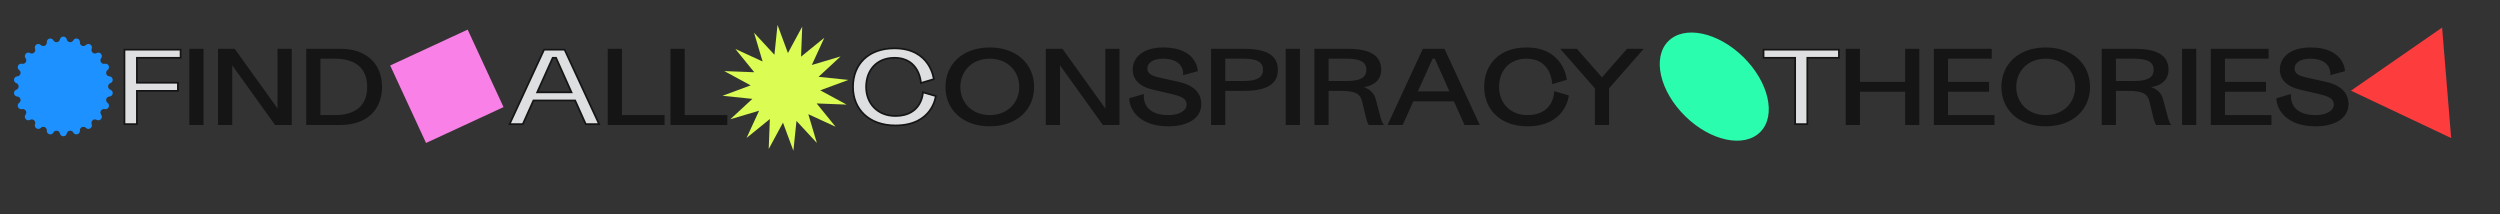 <svg width="5741" height="492" viewBox="0 0 5741 492" fill="none" xmlns="http://www.w3.org/2000/svg">
<rect x="0" y="0" width="5741" height="492" fill="#333333" stroke="none"/>
<path d="M285.8 285H314.4V208.66H408.56V189.96H314.4V132.76H414.72V114.06H285.8V285ZM1345.13 285H1375.71L1296.51 114.06H1249.43L1170.23 285H1200.59L1225.01 230.66H1320.71L1345.13 285ZM1269.23 132.76H1276.93L1312.35 211.96H1233.59L1269.23 132.76ZM2144.28 181.82C2144.28 181.82 2137.24 110.98 2054.08 110.98C1993.36 110.98 1958.82 148.16 1958.82 199.64C1958.82 250.9 1995.56 288.08 2056.28 288.08C2142.08 288.08 2148.9 220.54 2148.9 220.54L2119.42 211.96C2119.42 211.96 2118.1 266.3 2056.28 266.3C2014.92 266.3 1988.96 237.26 1988.96 199.64C1988.96 161.8 2012.72 132.76 2054.08 132.76C2112.6 132.76 2114.8 190.62 2114.8 190.62L2144.28 181.82ZM4049.78 132.76H4122.38V285H4150.32V132.76H4222.92V114.06H4049.78V132.76Z" fill="#DDDFE0"/>
<path d="M436.784 114.06V285H465.384V114.06H436.784ZM667.909 114.06H639.309V255.3L537.889 114.06H502.689V285H531.289V143.76L632.709 285H667.909V114.06ZM782.235 114.06H705.235V285H782.235C839.435 285 875.295 252.44 875.295 199.64C875.295 146.62 839.435 114.06 782.235 114.06ZM733.835 132.76H769.035C817.435 132.76 845.155 155.64 845.155 199.64C845.155 243.64 817.435 266.3 769.035 266.3H733.835V132.76ZM1397.63 285H1524.13V266.3H1426.23V114.06H1397.63V285ZM1541.74 285H1668.24V266.3H1570.34V114.06H1541.74V285ZM2372.73 199.64C2372.73 148.16 2333.57 110.98 2272.85 110.98C2212.13 110.98 2173.19 148.16 2173.19 199.64C2173.19 250.9 2212.13 288.08 2272.85 288.08C2333.57 288.08 2372.73 250.9 2372.73 199.64ZM2342.59 199.64C2342.59 237.26 2314.43 266.3 2272.85 266.3C2231.49 266.3 2203.33 237.26 2203.33 199.64C2203.33 161.8 2231.49 132.76 2272.85 132.76C2314.43 132.76 2342.59 161.8 2342.59 199.64ZM2568.82 114.06H2540.22V255.3L2438.8 114.06H2403.6V285H2432.2V143.76L2533.62 285H2568.82V114.06ZM2662.91 180.28C2643.99 176.1 2632.77 170.38 2632.77 157.4C2632.77 142.88 2647.51 132.76 2670.61 132.76C2722.09 132.76 2719.01 169.94 2719.01 169.94L2748.49 162.02C2748.49 162.02 2746.73 110.98 2671.93 110.98C2623.97 110.98 2603.07 134.3 2603.07 160.04C2603.07 180.5 2617.37 196.78 2646.63 203.6L2688.21 213.28C2713.29 219.22 2726.93 224.06 2726.93 240.56C2726.93 254.64 2710.43 266.3 2682.71 266.3C2619.35 266.3 2624.63 218.56 2624.63 218.56L2595.15 227.14C2596.25 250.24 2616.71 288.08 2683.37 288.08C2724.73 288.08 2756.63 271.36 2756.63 239.24C2756.63 217.02 2743.65 198.32 2706.47 189.96L2662.91 180.28ZM2783.13 114.06V285H2811.73V206.68H2855.73C2908.53 206.68 2932.51 191.72 2932.51 160.26C2932.51 128.8 2908.53 114.06 2855.73 114.06H2783.13ZM2811.73 187.98V132.76H2855.73C2882.13 132.76 2902.37 138.26 2902.37 160.26C2902.37 182.26 2882.13 187.98 2855.73 187.98H2811.73ZM2954.52 114.06V285H2983.12V114.06H2954.52ZM3020.43 114.06V285H3049.03V206.68H3077.63C3113.93 206.68 3125.37 213.72 3129.99 233.08C3139.23 272.02 3141.21 280.6 3144.51 285H3174.21C3170.91 280.6 3168.93 273.12 3157.27 228.24C3152.21 208.44 3134.17 200.96 3118.11 198.98C3147.81 198.98 3169.81 186.44 3169.81 160.26C3169.81 128.8 3145.83 114.06 3093.03 114.06H3020.43ZM3049.03 187.98V132.76H3093.03C3119.43 132.76 3139.67 138.26 3139.67 160.26C3139.67 182.26 3119.43 187.98 3093.03 187.98H3049.03ZM3364.43 285H3395.01L3315.81 114.06H3268.73L3189.53 285H3219.89L3244.31 230.66H3340.01L3364.43 285ZM3288.53 132.76H3296.22L3331.65 211.96H3252.89L3288.53 132.76ZM3595.78 181.82C3595.78 181.82 3588.74 110.98 3505.58 110.98C3444.86 110.98 3410.32 148.16 3410.32 199.64C3410.32 250.9 3447.06 288.08 3507.78 288.08C3593.58 288.08 3600.4 220.54 3600.4 220.54L3570.92 211.96C3570.92 211.96 3569.6 266.3 3507.78 266.3C3466.42 266.3 3440.46 237.26 3440.46 199.64C3440.46 161.8 3464.22 132.76 3505.58 132.76C3564.1 132.76 3566.3 190.62 3566.3 190.62L3595.78 181.82ZM3664.48 202.06V285H3693.08V202.06L3770.3 114.06H3737.3L3678.78 180.72L3620.26 114.06H3587.26L3664.48 202.06ZM4376.94 285H4405.54V114.06H4376.94V189.96H4269.14V114.06H4240.54V285H4269.14V208.66H4376.94V285ZM4442.87 285H4578.17V266.3H4471.47V208.66H4565.63V189.96H4471.47V132.76H4571.79V114.06H4442.87V285ZM4797.54 199.64C4797.54 148.16 4758.38 110.98 4697.66 110.98C4636.94 110.98 4598 148.16 4598 199.64C4598 250.9 4636.94 288.08 4697.66 288.08C4758.38 288.08 4797.54 250.9 4797.54 199.64ZM4767.4 199.64C4767.4 237.26 4739.24 266.3 4697.66 266.3C4656.3 266.3 4628.14 237.26 4628.14 199.64C4628.14 161.8 4656.3 132.76 4697.66 132.76C4739.24 132.76 4767.4 161.8 4767.4 199.64ZM4828.41 114.06V285H4857.01V206.68H4885.61C4921.91 206.68 4933.35 213.72 4937.97 233.08C4947.21 272.02 4949.19 280.6 4952.49 285H4982.19C4978.89 280.6 4976.91 273.12 4965.25 228.24C4960.19 208.44 4942.15 200.96 4926.09 198.98C4955.79 198.98 4977.79 186.44 4977.79 160.26C4977.79 128.8 4953.81 114.06 4901.01 114.06H4828.41ZM4857.01 187.98V132.76H4901.01C4927.41 132.76 4947.65 138.26 4947.65 160.26C4947.65 182.26 4927.41 187.98 4901.01 187.98H4857.01ZM5012.91 114.06V285H5041.51V114.06H5012.91ZM5078.82 285H5214.12V266.3H5107.42V208.66H5201.58V189.96H5107.42V132.76H5207.74V114.06H5078.82V285ZM5297.3 180.28C5278.38 176.1 5267.16 170.38 5267.16 157.4C5267.16 142.88 5281.9 132.76 5305 132.76C5356.48 132.76 5353.4 169.94 5353.4 169.94L5382.88 162.02C5382.88 162.02 5381.12 110.98 5306.32 110.98C5258.36 110.98 5237.46 134.3 5237.46 160.04C5237.46 180.5 5251.76 196.78 5281.02 203.6L5322.6 213.28C5347.68 219.22 5361.32 224.06 5361.32 240.56C5361.32 254.64 5344.82 266.3 5317.1 266.3C5253.74 266.3 5259.02 218.56 5259.02 218.56L5229.54 227.14C5230.64 250.24 5251.1 288.08 5317.76 288.08C5359.12 288.08 5391.02 271.36 5391.02 239.24C5391.02 217.02 5378.04 198.32 5340.86 189.96L5297.3 180.28Z" fill="#151515"/>
<path d="M285.8 285H283.8V287H285.8V285ZM314.4 285V287H316.4V285H314.4ZM314.4 208.66V206.66H312.4V208.66H314.4ZM408.56 208.66V210.66H410.56V208.66H408.56ZM408.56 189.96H410.56V187.96H408.56V189.96ZM314.4 189.96H312.4V191.96H314.4V189.96ZM314.4 132.76V130.76H312.4V132.76H314.4ZM414.72 132.76V134.76H416.72V132.76H414.72ZM414.72 114.06H416.72V112.06H414.72V114.06ZM285.8 114.06V112.06H283.8V114.06H285.8ZM285.8 287H314.4V283H285.8V287ZM316.4 285V208.66H312.4V285H316.4ZM314.4 210.66H408.56V206.66H314.4V210.66ZM410.56 208.66V189.96H406.56V208.66H410.56ZM408.56 187.96H314.4V191.96H408.56V187.96ZM316.4 189.96V132.76H312.4V189.96H316.4ZM314.4 134.76H414.72V130.76H314.4V134.76ZM416.72 132.76V114.06H412.72V132.76H416.72ZM414.72 112.06H285.8V116.06H414.72V112.06ZM283.8 114.06V285H287.8V114.06H283.8ZM436.784 114.06V112.06H434.784V114.06H436.784ZM436.784 285H434.784V287H436.784V285ZM465.384 285V287H467.384V285H465.384ZM465.384 114.06H467.384V112.06H465.384V114.06ZM434.784 114.06V285H438.784V114.06H434.784ZM436.784 287H465.384V283H436.784V287ZM467.384 285V114.06H463.384V285H467.384ZM465.384 112.06H436.784V116.06H465.384V112.06ZM667.909 114.06H669.909V112.06H667.909V114.06ZM639.309 114.06V112.06H637.309V114.06H639.309ZM639.309 255.3L637.685 256.467L641.309 261.514V255.3H639.309ZM537.889 114.06L539.514 112.893L538.915 112.06H537.889V114.06ZM502.689 114.06V112.06H500.689V114.06H502.689ZM502.689 285H500.689V287H502.689V285ZM531.289 285V287H533.289V285H531.289ZM531.289 143.76L532.914 142.593L529.289 137.546V143.76H531.289ZM632.709 285L631.085 286.167L631.683 287H632.709V285ZM667.909 285V287H669.909V285H667.909ZM667.909 112.06H639.309V116.06H667.909V112.06ZM637.309 114.06V255.3H641.309V114.06H637.309ZM640.934 254.133L539.514 112.893L536.265 115.227L637.685 256.467L640.934 254.133ZM537.889 112.06H502.689V116.06H537.889V112.06ZM500.689 114.06V285H504.689V114.06H500.689ZM502.689 287H531.289V283H502.689V287ZM533.289 285V143.76H529.289V285H533.289ZM529.665 144.927L631.085 286.167L634.334 283.833L532.914 142.593L529.665 144.927ZM632.709 287H667.909V283H632.709V287ZM669.909 285V114.06H665.909V285H669.909ZM705.235 114.06V112.06H703.235V114.06H705.235ZM705.235 285H703.235V287H705.235V285ZM733.835 132.76V130.76H731.835V132.76H733.835ZM733.835 266.3H731.835V268.3H733.835V266.3ZM782.235 112.06H705.235V116.06H782.235V112.06ZM703.235 114.06V285H707.235V114.06H703.235ZM705.235 287H782.235V283H705.235V287ZM782.235 287C811.206 287 834.996 278.751 851.565 263.596C868.155 248.421 877.295 226.514 877.295 199.64H873.295C873.295 225.566 864.505 246.339 848.865 260.644C833.204 274.969 810.464 283 782.235 283V287ZM877.295 199.64C877.295 172.659 868.156 150.696 851.566 135.493C834.997 120.309 811.206 112.06 782.235 112.06V116.06C810.464 116.06 833.203 124.091 848.864 138.442C864.504 152.774 873.295 173.601 873.295 199.64H877.295ZM733.835 134.76H769.035V130.76H733.835V134.76ZM769.035 134.76C792.952 134.76 811.446 140.416 823.937 151.213C836.38 161.969 843.155 178.079 843.155 199.64H847.155C847.155 177.201 840.07 159.871 826.553 148.187C813.084 136.544 793.518 130.76 769.035 130.76V134.76ZM843.155 199.64C843.155 221.201 836.381 237.253 823.941 247.954C811.451 258.697 792.956 264.3 769.035 264.3V268.3C793.514 268.3 813.079 262.573 826.549 250.986C840.069 239.357 847.155 222.079 847.155 199.64H843.155ZM769.035 264.3H733.835V268.3H769.035V264.3ZM735.835 266.3V132.76H731.835V266.3H735.835ZM1345.13 285L1343.31 285.82L1343.84 287H1345.13V285ZM1375.71 285V287H1378.85L1377.53 284.159L1375.71 285ZM1296.51 114.06L1298.33 113.219L1297.79 112.06H1296.51V114.06ZM1249.43 114.06V112.06H1248.16L1247.62 113.219L1249.43 114.06ZM1170.23 285L1168.42 284.159L1167.1 287H1170.23V285ZM1200.59 285V287H1201.89L1202.42 285.82L1200.59 285ZM1225.01 230.66V228.66H1223.72L1223.19 229.84L1225.01 230.66ZM1320.71 230.66L1322.54 229.84L1322.01 228.66H1320.71V230.66ZM1269.23 132.76V130.76H1267.94L1267.41 131.939L1269.23 132.76ZM1276.93 132.76L1278.76 131.943L1278.23 130.76H1276.93V132.76ZM1312.35 211.96V213.96H1315.44L1314.18 211.143L1312.35 211.96ZM1233.59 211.96L1231.77 211.139L1230.5 213.96H1233.59V211.96ZM1345.13 287H1375.71V283H1345.13V287ZM1377.53 284.159L1298.33 113.219L1294.7 114.901L1373.9 285.841L1377.53 284.159ZM1296.51 112.06H1249.43V116.06H1296.51V112.06ZM1247.62 113.219L1168.42 284.159L1172.05 285.841L1251.25 114.901L1247.62 113.219ZM1170.23 287H1200.59V283H1170.23V287ZM1202.42 285.82L1226.84 231.48L1223.19 229.84L1198.77 284.18L1202.42 285.82ZM1225.01 232.66H1320.71V228.66H1225.01V232.66ZM1318.89 231.48L1343.31 285.82L1346.96 284.18L1322.54 229.84L1318.89 231.48ZM1269.23 134.76H1276.93V130.76H1269.23V134.76ZM1275.11 133.577L1310.53 212.777L1314.18 211.143L1278.76 131.943L1275.11 133.577ZM1312.35 209.96H1233.59V213.96H1312.35V209.96ZM1235.42 212.781L1271.06 133.581L1267.41 131.939L1231.77 211.139L1235.42 212.781ZM1397.63 285H1395.63V287H1397.63V285ZM1524.13 285V287H1526.13V285H1524.13ZM1524.13 266.3H1526.13V264.3H1524.13V266.3ZM1426.23 266.3H1424.23V268.3H1426.23V266.3ZM1426.23 114.06H1428.23V112.06H1426.23V114.06ZM1397.63 114.06V112.06H1395.63V114.06H1397.63ZM1397.63 287H1524.13V283H1397.63V287ZM1526.13 285V266.3H1522.13V285H1526.13ZM1524.13 264.3H1426.23V268.3H1524.13V264.3ZM1428.23 266.3V114.06H1424.23V266.3H1428.23ZM1426.23 112.06H1397.63V116.06H1426.23V112.06ZM1395.63 114.06V285H1399.63V114.06H1395.63ZM1541.74 285H1539.74V287H1541.74V285ZM1668.24 285V287H1670.24V285H1668.24ZM1668.24 266.3H1670.24V264.3H1668.24V266.3ZM1570.34 266.3H1568.34V268.3H1570.34V266.3ZM1570.34 114.06H1572.34V112.06H1570.34V114.06ZM1541.74 114.06V112.06H1539.74V114.06H1541.74ZM1541.74 287H1668.24V283H1541.74V287ZM1670.24 285V266.3H1666.24V285H1670.24ZM1668.24 264.3H1570.34V268.3H1668.24V264.3ZM1572.34 266.3V114.06H1568.34V266.3H1572.34ZM1570.34 112.06H1541.74V116.06H1570.34V112.06ZM1539.74 114.06V285H1543.74V114.06H1539.74ZM2144.28 181.82L2144.85 183.736L2146.44 183.264L2146.27 181.622L2144.28 181.82ZM2148.9 220.54L2150.89 220.741L2151.06 219.085L2149.46 218.62L2148.9 220.54ZM2119.42 211.96L2119.98 210.04L2117.49 209.313L2117.42 211.911L2119.42 211.96ZM2114.8 190.62L2112.8 190.696L2112.9 193.275L2115.37 192.536L2114.8 190.62ZM2144.28 181.82C2146.27 181.622 2146.27 181.621 2146.27 181.619C2146.27 181.618 2146.27 181.616 2146.27 181.614C2146.27 181.611 2146.27 181.606 2146.27 181.6C2146.27 181.589 2146.27 181.573 2146.27 181.553C2146.26 181.512 2146.25 181.455 2146.25 181.382C2146.23 181.235 2146.2 181.023 2146.16 180.75C2146.09 180.204 2145.97 179.414 2145.79 178.416C2145.42 176.419 2144.8 173.582 2143.8 170.185C2141.8 163.398 2138.24 154.338 2132.02 145.268C2119.5 127.036 2096.35 108.98 2054.08 108.98V112.98C2094.98 112.98 2116.92 130.344 2128.72 147.532C2134.65 156.172 2138.05 164.822 2139.97 171.317C2140.92 174.562 2141.51 177.26 2141.85 179.137C2142.02 180.075 2142.13 180.807 2142.2 181.299C2142.24 181.545 2142.26 181.73 2142.27 181.852C2142.28 181.912 2142.29 181.957 2142.29 181.985C2142.29 181.999 2142.29 182.008 2142.29 182.014C2142.29 182.017 2142.29 182.018 2142.29 182.019C2142.29 182.019 2142.29 182.019 2142.29 182.019C2142.29 182.019 2142.29 182.018 2144.28 181.82ZM2054.08 108.98C2023.31 108.98 1998.96 118.409 1982.29 134.569C1965.62 150.731 1956.82 173.443 1956.82 199.64H1960.82C1960.82 174.357 1969.3 152.739 1985.07 137.441C2000.86 122.141 2024.14 112.98 2054.08 112.98V108.98ZM1956.82 199.64C1956.82 225.766 1966.2 248.424 1983.42 264.543C2000.63 280.653 2025.51 290.08 2056.28 290.08V286.08C2026.33 286.08 2002.49 276.917 1986.15 261.622C1969.82 246.336 1960.82 224.774 1960.82 199.64H1956.82ZM2056.28 290.08C2099.8 290.08 2123.56 272.906 2136.38 255.496C2142.75 246.835 2146.38 238.18 2148.41 231.69C2149.42 228.443 2150.04 225.73 2150.41 223.819C2150.59 222.863 2150.71 222.106 2150.78 221.582C2150.82 221.32 2150.85 221.116 2150.87 220.975C2150.87 220.904 2150.88 220.849 2150.89 220.81C2150.89 220.79 2150.89 220.775 2150.89 220.763C2150.89 220.757 2150.89 220.753 2150.89 220.749C2150.89 220.747 2150.89 220.745 2150.89 220.744C2150.89 220.742 2150.89 220.741 2148.9 220.54C2146.91 220.339 2146.91 220.338 2146.91 220.337C2146.91 220.337 2146.91 220.337 2146.91 220.337C2146.91 220.338 2146.91 220.339 2146.91 220.342C2146.91 220.346 2146.91 220.355 2146.91 220.368C2146.91 220.394 2146.9 220.436 2146.9 220.493C2146.88 220.607 2146.86 220.782 2146.83 221.015C2146.76 221.48 2146.65 222.175 2146.48 223.066C2146.14 224.848 2145.55 227.411 2144.59 230.496C2142.66 236.67 2139.21 244.9 2133.16 253.124C2121.11 269.484 2098.56 286.08 2056.28 286.08V290.08ZM2149.46 218.62L2119.98 210.04L2118.86 213.88L2148.34 222.46L2149.46 218.62ZM2119.42 211.96C2117.42 211.911 2117.42 211.911 2117.42 211.91C2117.42 211.91 2117.42 211.909 2117.42 211.909C2117.42 211.91 2117.42 211.911 2117.42 211.912C2117.42 211.916 2117.42 211.923 2117.42 211.933C2117.42 211.953 2117.42 211.986 2117.42 212.031C2117.41 212.121 2117.41 212.26 2117.4 212.446C2117.37 212.817 2117.33 213.372 2117.26 214.085C2117.11 215.511 2116.82 217.563 2116.29 220.032C2115.24 224.978 2113.2 231.553 2109.31 238.11C2101.61 251.104 2086.47 264.3 2056.28 264.3V268.3C2087.92 268.3 2104.35 254.326 2112.76 240.15C2116.92 233.122 2119.08 226.112 2120.21 220.869C2120.77 218.244 2121.07 216.051 2121.23 214.505C2121.32 213.732 2121.36 213.119 2121.39 212.694C2121.4 212.482 2121.41 212.316 2121.42 212.201C2121.42 212.143 2121.42 212.098 2121.42 212.066C2121.42 212.05 2121.42 212.037 2121.42 212.027C2121.42 212.023 2121.42 212.019 2121.42 212.016C2121.42 212.014 2121.42 212.012 2121.42 212.011C2121.42 212.01 2121.42 212.009 2119.42 211.96ZM2056.28 264.3C2036.09 264.3 2019.79 257.222 2008.54 245.682C1997.29 234.131 1990.96 217.985 1990.96 199.64H1986.96C1986.96 218.915 1993.62 236.099 2005.68 248.473C2017.75 260.858 2035.12 268.3 2056.28 268.3V264.3ZM1990.96 199.64C1990.96 181.133 1996.77 164.928 2007.48 153.369C2018.17 141.831 2033.9 134.76 2054.08 134.76V130.76C2032.91 130.76 2016.07 138.209 2004.55 150.651C1993.04 163.072 1986.96 180.307 1986.96 199.64H1990.96ZM2054.08 134.76C2082.5 134.76 2097.06 148.726 2104.63 162.645C2108.44 169.657 2110.49 176.69 2111.59 181.984C2112.13 184.627 2112.44 186.824 2112.61 188.353C2112.69 189.117 2112.74 189.713 2112.77 190.113C2112.78 190.313 2112.79 190.464 2112.8 190.563C2112.8 190.612 2112.8 190.648 2112.8 190.67C2112.8 190.681 2112.8 190.689 2112.8 190.693C2112.8 190.696 2112.8 190.697 2112.8 190.697C2112.8 190.698 2112.8 190.697 2112.8 190.697C2112.8 190.697 2112.8 190.696 2114.8 190.62C2116.8 190.544 2116.8 190.543 2116.8 190.541C2116.8 190.541 2116.8 190.539 2116.8 190.537C2116.8 190.534 2116.8 190.53 2116.8 190.526C2116.8 190.516 2116.8 190.503 2116.8 190.486C2116.8 190.453 2116.79 190.406 2116.79 190.346C2116.79 190.225 2116.77 190.051 2116.76 189.827C2116.73 189.38 2116.67 188.733 2116.58 187.915C2116.4 186.279 2116.08 183.956 2115.5 181.175C2114.36 175.62 2112.2 168.188 2108.14 160.735C2099.98 145.724 2084.18 130.76 2054.08 130.76V134.76ZM2115.37 192.536L2144.85 183.736L2143.71 179.904L2114.23 188.704L2115.37 192.536ZM2374.73 199.64C2374.73 173.367 2364.72 150.652 2346.9 134.522C2329.09 118.404 2303.61 108.98 2272.85 108.98V112.98C2302.8 112.98 2327.26 122.146 2344.21 137.488C2361.15 152.818 2370.73 174.433 2370.73 199.64H2374.73ZM2272.85 108.98C2242.08 108.98 2216.66 118.404 2198.9 134.524C2181.13 150.656 2171.19 173.371 2171.19 199.64H2175.19C2175.19 174.429 2184.71 152.814 2201.59 137.486C2218.49 122.146 2242.89 112.98 2272.85 112.98V108.98ZM2171.19 199.64C2171.19 225.802 2181.14 248.461 2198.9 264.564C2216.66 280.656 2242.08 290.08 2272.85 290.08V286.08C2242.89 286.08 2218.48 276.914 2201.59 261.601C2184.71 246.299 2175.19 224.738 2175.19 199.64H2171.19ZM2272.85 290.08C2303.61 290.08 2329.09 280.656 2346.9 264.567C2364.72 248.465 2374.73 225.805 2374.73 199.64H2370.73C2370.73 224.735 2361.15 246.295 2344.21 261.598C2327.26 276.914 2302.8 286.08 2272.85 286.08V290.08ZM2340.59 199.64C2340.59 236.113 2313.36 264.3 2272.85 264.3V268.3C2315.49 268.3 2344.59 238.407 2344.59 199.64H2340.59ZM2272.85 264.3C2232.55 264.3 2205.33 236.117 2205.33 199.64H2201.33C2201.33 238.403 2230.42 268.3 2272.85 268.3V264.3ZM2205.33 199.64C2205.33 162.939 2232.56 134.76 2272.85 134.76V130.76C2230.41 130.76 2201.33 160.661 2201.33 199.64H2205.33ZM2272.85 134.76C2313.36 134.76 2340.59 162.943 2340.59 199.64H2344.59C2344.59 160.657 2315.49 130.76 2272.85 130.76V134.76ZM2568.82 114.06H2570.82V112.06H2568.82V114.06ZM2540.22 114.06V112.06H2538.22V114.06H2540.22ZM2540.22 255.3L2538.6 256.467L2542.22 261.514V255.3H2540.22ZM2438.8 114.06L2440.43 112.893L2439.83 112.06H2438.8V114.06ZM2403.6 114.06V112.06H2401.6V114.06H2403.6ZM2403.6 285H2401.6V287H2403.6V285ZM2432.2 285V287H2434.2V285H2432.2ZM2432.2 143.76L2433.83 142.593L2430.2 137.546V143.76H2432.2ZM2533.62 285L2532 286.167L2532.59 287H2533.62V285ZM2568.82 285V287H2570.82V285H2568.82ZM2568.82 112.06H2540.22V116.06H2568.82V112.06ZM2538.22 114.06V255.3H2542.22V114.06H2538.22ZM2541.85 254.133L2440.43 112.893L2437.18 115.227L2538.6 256.467L2541.85 254.133ZM2438.8 112.06H2403.6V116.06H2438.8V112.06ZM2401.6 114.06V285H2405.6V114.06H2401.6ZM2403.6 287H2432.2V283H2403.6V287ZM2434.2 285V143.76H2430.2V285H2434.2ZM2430.58 144.927L2532 286.167L2535.25 283.833L2433.83 142.593L2430.58 144.927ZM2533.62 287H2568.82V283H2533.62V287ZM2570.82 285V114.06H2566.82V285H2570.82ZM2662.91 180.28L2663.34 178.328L2663.34 178.327L2662.91 180.28ZM2719.01 169.94L2717.01 169.775L2716.78 172.609L2719.53 171.872L2719.01 169.94ZM2748.49 162.02L2749.01 163.952L2750.54 163.539L2750.49 161.951L2748.49 162.02ZM2646.63 203.6L2646.17 205.548L2646.17 205.548L2646.63 203.6ZM2688.21 213.28L2688.67 211.334L2688.66 211.332L2688.21 213.28ZM2624.63 218.56L2626.61 218.78L2626.94 215.803L2624.07 216.64L2624.63 218.56ZM2595.15 227.14L2594.59 225.22L2593.07 225.66L2593.15 227.235L2595.15 227.14ZM2706.47 189.96L2706.91 188.009L2706.9 188.008L2706.47 189.96ZM2663.34 178.327C2653.92 176.246 2646.71 173.836 2641.88 170.495C2637.19 167.252 2634.77 163.163 2634.77 157.4H2630.77C2630.77 164.617 2633.95 169.878 2639.6 173.785C2645.11 177.594 2652.97 180.134 2662.48 182.233L2663.34 178.327ZM2634.77 157.4C2634.77 150.912 2638.03 145.337 2644.13 141.303C2650.28 137.237 2659.32 134.76 2670.61 134.76V130.76C2658.79 130.76 2648.91 133.343 2641.92 137.967C2634.88 142.623 2630.77 149.368 2630.77 157.4H2634.77ZM2670.61 134.76C2695.8 134.76 2707.17 143.809 2712.4 152.391C2715.06 156.753 2716.22 161.128 2716.71 164.423C2716.95 166.068 2717.02 167.432 2717.04 168.375C2717.05 168.845 2717.04 169.209 2717.03 169.449C2717.03 169.569 2717.02 169.657 2717.02 169.713C2717.02 169.74 2717.01 169.759 2717.01 169.77C2717.01 169.775 2717.01 169.778 2717.01 169.779C2717.01 169.779 2717.01 169.779 2717.01 169.779C2717.01 169.778 2717.01 169.777 2717.01 169.777C2717.01 169.776 2717.01 169.775 2719.01 169.94C2721 170.105 2721 170.104 2721 170.102C2721 170.101 2721 170.1 2721 170.098C2721 170.095 2721 170.092 2721 170.088C2721 170.079 2721 170.069 2721 170.056C2721.01 170.031 2721.01 169.997 2721.01 169.954C2721.02 169.869 2721.02 169.748 2721.03 169.596C2721.04 169.291 2721.05 168.856 2721.04 168.31C2721.02 167.219 2720.93 165.679 2720.66 163.838C2720.12 160.162 2718.83 155.242 2715.82 150.309C2709.72 140.301 2696.9 130.76 2670.61 130.76V134.76ZM2719.53 171.872L2749.01 163.952L2747.97 160.088L2718.49 168.008L2719.53 171.872ZM2748.49 162.02C2750.49 161.951 2750.49 161.949 2750.49 161.948C2750.49 161.947 2750.49 161.945 2750.49 161.943C2750.49 161.94 2750.49 161.935 2750.48 161.93C2750.48 161.92 2750.48 161.907 2750.48 161.891C2750.48 161.858 2750.48 161.814 2750.48 161.758C2750.47 161.645 2750.46 161.485 2750.44 161.281C2750.41 160.873 2750.35 160.288 2750.25 159.551C2750.04 158.079 2749.66 155.997 2748.97 153.508C2747.58 148.533 2744.93 141.907 2739.84 135.283C2729.61 121.945 2709.83 108.98 2671.93 108.98V112.98C2708.82 112.98 2727.32 125.535 2736.67 137.717C2741.38 143.853 2743.84 149.987 2745.12 154.582C2745.76 156.878 2746.1 158.784 2746.28 160.103C2746.38 160.762 2746.43 161.273 2746.46 161.613C2746.47 161.783 2746.48 161.909 2746.48 161.99C2746.49 162.03 2746.49 162.058 2746.49 162.075C2746.49 162.083 2746.49 162.089 2746.49 162.091C2746.49 162.092 2746.49 162.093 2746.49 162.092C2746.49 162.092 2746.49 162.091 2746.49 162.091C2746.49 162.09 2746.49 162.089 2748.49 162.02ZM2671.93 108.98C2647.64 108.98 2629.93 114.884 2618.26 124.301C2606.54 133.745 2601.07 146.594 2601.07 160.04H2605.07C2605.07 147.746 2610.04 136.065 2620.77 127.414C2631.53 118.736 2648.25 112.98 2671.93 112.98V108.98ZM2601.07 160.04C2601.07 170.774 2604.83 180.462 2612.44 188.325C2620.01 196.158 2631.29 202.078 2646.17 205.548L2647.08 201.652C2632.71 198.302 2622.2 192.672 2615.31 185.545C2608.45 178.448 2605.07 169.766 2605.07 160.04H2601.07ZM2646.17 205.548L2687.75 215.228L2688.66 211.332L2647.08 201.652L2646.17 205.548ZM2687.75 215.226C2700.34 218.209 2709.7 220.845 2715.93 224.665C2718.99 226.546 2721.21 228.665 2722.68 231.179C2724.14 233.686 2724.93 236.721 2724.93 240.56H2728.93C2728.93 236.149 2728.01 232.391 2726.13 229.165C2724.26 225.945 2721.5 223.389 2718.02 221.255C2711.15 217.045 2701.15 214.291 2688.67 211.334L2687.75 215.226ZM2724.93 240.56C2724.93 246.724 2721.33 252.59 2714.16 257.007C2706.97 261.435 2696.31 264.3 2682.71 264.3V268.3C2696.82 268.3 2708.27 265.335 2716.26 260.413C2724.27 255.48 2728.93 248.476 2728.93 240.56H2724.93ZM2682.71 264.3C2651.61 264.3 2637.84 252.646 2631.66 241.462C2628.52 235.787 2627.25 230.092 2626.78 225.8C2626.54 223.657 2626.5 221.877 2626.52 220.643C2626.53 220.026 2626.56 219.547 2626.58 219.229C2626.59 219.069 2626.6 218.95 2626.61 218.875C2626.61 218.837 2626.61 218.81 2626.61 218.794C2626.61 218.786 2626.61 218.781 2626.61 218.778C2626.62 218.777 2626.62 218.777 2626.62 218.777C2626.62 218.777 2626.62 218.778 2626.62 218.778C2626.61 218.779 2626.61 218.78 2624.63 218.56C2622.64 218.34 2622.64 218.342 2622.64 218.343C2622.64 218.344 2622.64 218.346 2622.64 218.347C2622.64 218.351 2622.64 218.354 2622.64 218.359C2622.64 218.368 2622.63 218.38 2622.63 218.395C2622.63 218.425 2622.63 218.467 2622.62 218.519C2622.61 218.624 2622.6 218.773 2622.59 218.964C2622.56 219.345 2622.53 219.891 2622.52 220.58C2622.5 221.956 2622.55 223.906 2622.8 226.239C2623.32 230.898 2624.7 237.138 2628.16 243.398C2635.17 256.084 2650.44 268.3 2682.71 268.3V264.3ZM2624.07 216.64L2594.59 225.22L2595.71 229.06L2625.19 220.48L2624.07 216.64ZM2593.15 227.235C2593.72 239.284 2599.33 255.028 2613.33 267.753C2627.35 280.501 2649.65 290.08 2683.37 290.08V286.08C2650.43 286.08 2629.16 276.739 2616.02 264.792C2602.85 252.822 2597.67 238.096 2597.14 227.045L2593.15 227.235ZM2683.37 290.08C2704.28 290.08 2723 285.86 2736.57 277.402C2750.21 268.895 2758.63 256.085 2758.63 239.24H2754.63C2754.63 254.515 2747.09 266.125 2734.45 274.008C2721.72 281.94 2703.82 286.08 2683.37 286.08V290.08ZM2758.63 239.24C2758.63 227.713 2755.25 216.969 2746.95 208.041C2738.7 199.152 2725.74 192.243 2706.91 188.009L2706.03 191.911C2724.38 196.037 2736.5 202.658 2744.02 210.764C2751.52 218.831 2754.63 228.547 2754.63 239.24H2758.63ZM2706.9 188.008L2663.34 178.328L2662.47 182.232L2706.03 191.912L2706.9 188.008ZM2783.13 114.06V112.06H2781.13V114.06H2783.13ZM2783.13 285H2781.13V287H2783.13V285ZM2811.73 285V287H2813.73V285H2811.73ZM2811.73 206.68V204.68H2809.73V206.68H2811.73ZM2811.73 187.98H2809.73V189.98H2811.73V187.98ZM2811.73 132.76V130.76H2809.73V132.76H2811.73ZM2781.13 114.06V285H2785.13V114.06H2781.13ZM2783.13 287H2811.73V283H2783.13V287ZM2813.73 285V206.68H2809.73V285H2813.73ZM2811.73 208.68H2855.73V204.68H2811.73V208.68ZM2855.73 208.68C2882.24 208.68 2901.89 204.938 2914.96 196.976C2928.22 188.899 2934.51 176.605 2934.51 160.26H2930.51C2930.51 175.375 2924.81 186.291 2912.88 193.559C2900.76 200.942 2882.01 204.68 2855.73 204.68V208.68ZM2934.51 160.26C2934.51 143.913 2928.21 131.672 2914.95 123.651C2901.88 115.746 2882.24 112.06 2855.73 112.06V116.06C2882.02 116.06 2900.76 119.744 2912.88 127.074C2924.81 134.288 2930.51 145.147 2930.51 160.26H2934.51ZM2855.73 112.06H2783.13V116.06H2855.73V112.06ZM2813.73 187.98V132.76H2809.73V187.98H2813.73ZM2811.73 134.76H2855.73V130.76H2811.73V134.76ZM2855.73 134.76C2868.87 134.76 2880.13 136.142 2888.06 140.054C2891.99 141.99 2895.03 144.519 2897.11 147.76C2899.18 150.997 2900.37 155.077 2900.37 160.26H2904.37C2904.37 154.443 2903.02 149.586 2900.48 145.604C2897.93 141.626 2894.27 138.655 2889.83 136.466C2881.04 132.128 2868.99 130.76 2855.73 130.76V134.76ZM2900.37 160.26C2900.37 165.443 2899.18 169.539 2897.1 172.799C2895.03 176.063 2891.98 178.618 2888.05 180.581C2880.13 184.544 2868.86 185.98 2855.73 185.98V189.98C2868.99 189.98 2881.05 188.556 2889.84 184.159C2894.28 181.942 2897.94 178.942 2900.48 174.946C2903.02 170.946 2904.37 166.077 2904.37 160.26H2900.37ZM2855.73 185.98H2811.73V189.98H2855.73V185.98ZM2954.52 114.06V112.06H2952.52V114.06H2954.52ZM2954.52 285H2952.52V287H2954.52V285ZM2983.12 285V287H2985.12V285H2983.12ZM2983.12 114.06H2985.12V112.06H2983.12V114.06ZM2952.52 114.06V285H2956.52V114.06H2952.52ZM2954.52 287H2983.12V283H2954.52V287ZM2985.12 285V114.06H2981.12V285H2985.12ZM2983.12 112.06H2954.52V116.06H2983.12V112.06ZM3020.43 114.06V112.06H3018.43V114.06H3020.43ZM3020.43 285H3018.43V287H3020.43V285ZM3049.03 285V287H3051.03V285H3049.03ZM3049.03 206.68V204.68H3047.03V206.68H3049.03ZM3129.99 233.08L3131.93 232.618L3131.93 232.616L3129.99 233.08ZM3144.51 285L3142.91 286.2L3143.51 287H3144.51V285ZM3174.21 285V287H3178.21L3175.81 283.8L3174.21 285ZM3157.27 228.24L3155.33 228.735L3155.33 228.743L3157.27 228.24ZM3118.11 198.98V196.98L3117.86 200.965L3118.11 198.98ZM3049.03 187.98H3047.03V189.98H3049.03V187.98ZM3049.03 132.76V130.76H3047.03V132.76H3049.03ZM3018.43 114.06V285H3022.43V114.06H3018.43ZM3020.43 287H3049.03V283H3020.43V287ZM3051.03 285V206.68H3047.03V285H3051.03ZM3049.03 208.68H3077.63V204.68H3049.03V208.68ZM3077.63 208.68C3095.74 208.68 3107.25 210.454 3114.76 214.391C3122.06 218.22 3125.82 224.224 3128.04 233.544L3131.93 232.616C3129.54 222.576 3125.26 215.38 3116.61 210.849C3108.18 206.426 3095.81 204.68 3077.63 204.68V208.68ZM3128.04 233.542C3132.65 252.99 3135.47 264.915 3137.54 272.519C3139.6 280.063 3141 283.658 3142.91 286.2L3146.11 283.8C3144.71 281.942 3143.47 279.047 3141.4 271.466C3139.35 263.945 3136.56 252.11 3131.93 232.618L3128.04 233.542ZM3144.51 287H3174.21V283H3144.51V287ZM3175.81 283.8C3174.4 281.919 3173.16 279.27 3170.79 271.235C3168.44 263.244 3165.04 250.195 3159.2 227.737L3155.33 228.743C3161.16 251.165 3164.58 264.296 3166.95 272.365C3169.32 280.39 3170.72 283.681 3172.61 286.2L3175.81 283.8ZM3159.2 227.745C3153.83 206.729 3134.69 199.01 3118.35 196.995L3117.86 200.965C3133.64 202.91 3150.58 210.151 3155.33 228.735L3159.2 227.745ZM3118.11 200.98C3133.2 200.98 3146.57 197.8 3156.24 191.079C3165.99 184.295 3171.81 173.999 3171.81 160.26H3167.81C3167.81 172.701 3162.62 181.765 3153.95 187.796C3145.19 193.89 3132.71 196.98 3118.11 196.98V200.98ZM3171.81 160.26C3171.81 143.913 3165.51 131.672 3152.25 123.651C3139.18 115.746 3119.54 112.06 3093.03 112.06V116.06C3119.32 116.06 3138.06 119.744 3150.18 127.074C3162.11 134.288 3167.81 145.147 3167.81 160.26H3171.81ZM3093.03 112.06H3020.43V116.06H3093.03V112.06ZM3051.03 187.98V132.76H3047.03V187.98H3051.03ZM3049.03 134.76H3093.03V130.76H3049.03V134.76ZM3093.03 134.76C3106.16 134.76 3117.43 136.142 3125.36 140.054C3129.29 141.99 3132.33 144.519 3134.41 147.76C3136.48 150.997 3137.67 155.077 3137.67 160.26H3141.67C3141.67 154.443 3140.32 149.586 3137.78 145.604C3135.23 141.626 3131.57 138.655 3127.13 136.466C3118.34 132.128 3106.29 130.76 3093.03 130.76V134.76ZM3137.67 160.26C3137.67 165.443 3136.48 169.539 3134.4 172.799C3132.33 176.063 3129.28 178.618 3125.35 180.581C3117.43 184.544 3106.16 185.98 3093.03 185.98V189.98C3106.29 189.98 3118.35 188.556 3127.14 184.159C3131.57 181.942 3135.24 178.942 3137.78 174.946C3140.32 170.946 3141.67 166.077 3141.67 160.26H3137.67ZM3093.03 185.98H3049.03V189.98H3093.03V185.98ZM3364.43 285L3362.6 285.82L3363.13 287H3364.43V285ZM3395.01 285V287H3398.14L3396.82 284.159L3395.01 285ZM3315.81 114.06L3317.62 113.219L3317.08 112.06H3315.81V114.06ZM3268.73 114.06V112.06H3267.45L3266.91 113.219L3268.73 114.06ZM3189.53 285L3187.71 284.159L3186.39 287H3189.53V285ZM3219.89 285V287H3221.18L3221.71 285.82L3219.89 285ZM3244.31 230.66V228.66H3243.01L3242.48 229.84L3244.31 230.66ZM3340.01 230.66L3341.83 229.84L3341.3 228.66H3340.01V230.66ZM3288.53 132.76V130.76H3287.23L3286.7 131.939L3288.53 132.76ZM3296.22 132.76L3298.05 131.943L3297.52 130.76H3296.22V132.76ZM3331.65 211.96V213.96H3334.73L3333.47 211.143L3331.65 211.96ZM3252.89 211.96L3251.06 211.139L3249.79 213.96H3252.89V211.96ZM3364.43 287H3395.01V283H3364.43V287ZM3396.82 284.159L3317.62 113.219L3313.99 114.901L3393.19 285.841L3396.82 284.159ZM3315.81 112.06H3268.73V116.06H3315.81V112.06ZM3266.91 113.219L3187.71 284.159L3191.34 285.841L3270.54 114.901L3266.91 113.219ZM3189.53 287H3219.89V283H3189.53V287ZM3221.71 285.82L3246.13 231.48L3242.48 229.84L3218.06 284.18L3221.71 285.82ZM3244.31 232.66H3340.01V228.66H3244.31V232.66ZM3338.18 231.48L3362.6 285.82L3366.25 284.18L3341.83 229.84L3338.18 231.48ZM3288.53 134.76H3296.22V130.76H3288.53V134.76ZM3294.4 133.577L3329.82 212.777L3333.47 211.143L3298.05 131.943L3294.4 133.577ZM3331.65 209.96H3252.89V213.96H3331.65V209.96ZM3254.71 212.781L3290.35 133.581L3286.7 131.939L3251.06 211.139L3254.71 212.781ZM3595.78 181.82L3596.36 183.736L3597.94 183.264L3597.77 181.622L3595.78 181.82ZM3600.4 220.54L3602.39 220.741L3602.56 219.085L3600.96 218.62L3600.4 220.54ZM3570.92 211.96L3571.48 210.04L3568.99 209.313L3568.92 211.911L3570.92 211.96ZM3566.3 190.62L3564.31 190.696L3564.4 193.275L3566.88 192.536L3566.3 190.62ZM3595.78 181.82C3597.77 181.622 3597.77 181.621 3597.77 181.619C3597.77 181.618 3597.77 181.616 3597.77 181.614C3597.77 181.611 3597.77 181.606 3597.77 181.6C3597.77 181.589 3597.77 181.573 3597.77 181.553C3597.76 181.512 3597.76 181.455 3597.75 181.382C3597.73 181.235 3597.7 181.023 3597.67 180.75C3597.59 180.204 3597.47 179.414 3597.29 178.416C3596.92 176.419 3596.31 173.582 3595.3 170.185C3593.3 163.398 3589.74 154.338 3583.52 145.268C3571.01 127.036 3547.85 108.98 3505.58 108.98V112.98C3546.48 112.98 3568.42 130.344 3580.22 147.532C3586.15 156.172 3589.55 164.822 3591.47 171.317C3592.42 174.562 3593.01 177.26 3593.35 179.137C3593.52 180.075 3593.64 180.807 3593.7 181.299C3593.74 181.545 3593.76 181.73 3593.78 181.852C3593.78 181.912 3593.79 181.957 3593.79 181.985C3593.79 181.999 3593.79 182.008 3593.79 182.014C3593.79 182.017 3593.79 182.018 3593.79 182.019C3593.79 182.019 3593.79 182.019 3593.79 182.019C3593.79 182.019 3593.79 182.018 3595.78 181.82ZM3505.58 108.98C3474.81 108.98 3450.46 118.409 3433.79 134.569C3417.12 150.731 3408.32 173.443 3408.32 199.64H3412.32C3412.32 174.357 3420.8 152.739 3436.58 137.441C3452.36 122.141 3475.64 112.98 3505.58 112.98V108.98ZM3408.32 199.64C3408.32 225.766 3417.7 248.424 3434.92 264.543C3452.13 280.653 3477.01 290.08 3507.78 290.08V286.08C3477.83 286.08 3453.99 276.917 3437.65 261.622C3421.32 246.336 3412.32 224.774 3412.32 199.64H3408.32ZM3507.78 290.08C3551.3 290.08 3575.06 272.906 3587.88 255.496C3594.26 246.835 3597.88 238.18 3599.91 231.69C3600.92 228.443 3601.54 225.73 3601.91 223.819C3602.09 222.863 3602.21 222.106 3602.29 221.582C3602.32 221.32 3602.35 221.116 3602.37 220.975C3602.38 220.904 3602.38 220.849 3602.39 220.81C3602.39 220.79 3602.39 220.775 3602.39 220.763C3602.39 220.757 3602.39 220.753 3602.39 220.749C3602.39 220.747 3602.39 220.745 3602.39 220.744C3602.39 220.742 3602.39 220.741 3600.4 220.54C3598.41 220.339 3598.41 220.338 3598.41 220.337C3598.41 220.337 3598.41 220.337 3598.41 220.337C3598.41 220.338 3598.41 220.339 3598.41 220.342C3598.41 220.346 3598.41 220.355 3598.41 220.368C3598.41 220.394 3598.4 220.436 3598.4 220.493C3598.38 220.607 3598.36 220.782 3598.33 221.015C3598.26 221.48 3598.15 222.175 3597.98 223.066C3597.64 224.848 3597.05 227.411 3596.09 230.496C3594.16 236.67 3590.71 244.9 3584.66 253.124C3572.62 269.484 3550.07 286.08 3507.78 286.08V290.08ZM3600.96 218.62L3571.48 210.04L3570.37 213.88L3599.85 222.46L3600.96 218.62ZM3570.92 211.96C3568.92 211.911 3568.92 211.911 3568.92 211.91C3568.92 211.91 3568.92 211.909 3568.92 211.909C3568.92 211.91 3568.92 211.911 3568.92 211.912C3568.92 211.916 3568.92 211.923 3568.92 211.933C3568.92 211.953 3568.92 211.986 3568.92 212.031C3568.92 212.121 3568.91 212.26 3568.9 212.446C3568.88 212.817 3568.83 213.372 3568.76 214.085C3568.61 215.511 3568.32 217.563 3567.8 220.032C3566.74 224.978 3564.71 231.553 3560.82 238.11C3553.11 251.104 3537.97 264.3 3507.78 264.3V268.3C3539.42 268.3 3555.85 254.326 3564.26 240.15C3568.43 233.122 3570.59 226.112 3571.71 220.869C3572.27 218.244 3572.57 216.051 3572.74 214.505C3572.82 213.732 3572.86 213.119 3572.89 212.694C3572.9 212.482 3572.91 212.316 3572.92 212.201C3572.92 212.143 3572.92 212.098 3572.92 212.066C3572.92 212.05 3572.92 212.037 3572.92 212.027C3572.92 212.023 3572.92 212.019 3572.92 212.016C3572.92 212.014 3572.92 212.012 3572.92 212.011C3572.92 212.01 3572.92 212.009 3570.92 211.96ZM3507.78 264.3C3487.59 264.3 3471.3 257.222 3460.05 245.682C3448.79 234.131 3442.46 217.985 3442.46 199.64H3438.46C3438.46 218.915 3445.12 236.099 3457.18 248.473C3469.25 260.858 3486.62 268.3 3507.78 268.3V264.3ZM3442.46 199.64C3442.46 181.133 3448.27 164.928 3458.98 153.369C3469.67 141.831 3485.4 134.76 3505.58 134.76V130.76C3484.41 130.76 3467.58 138.209 3456.05 150.651C3444.54 163.072 3438.46 180.307 3438.46 199.64H3442.46ZM3505.58 134.76C3534.01 134.76 3548.56 148.726 3556.13 162.645C3559.94 169.657 3561.99 176.69 3563.09 181.984C3563.63 184.627 3563.94 186.824 3564.11 188.353C3564.19 189.117 3564.24 189.713 3564.27 190.113C3564.28 190.313 3564.29 190.464 3564.3 190.563C3564.3 190.612 3564.3 190.648 3564.3 190.67C3564.31 190.681 3564.31 190.689 3564.31 190.693C3564.31 190.696 3564.31 190.697 3564.31 190.697C3564.31 190.698 3564.31 190.697 3564.31 190.697C3564.31 190.697 3564.31 190.696 3566.3 190.62C3568.3 190.544 3568.3 190.543 3568.3 190.541C3568.3 190.541 3568.3 190.539 3568.3 190.537C3568.3 190.534 3568.3 190.53 3568.3 190.526C3568.3 190.516 3568.3 190.503 3568.3 190.486C3568.3 190.453 3568.3 190.406 3568.29 190.346C3568.29 190.225 3568.28 190.051 3568.26 189.827C3568.23 189.38 3568.17 188.733 3568.08 187.915C3567.9 186.279 3567.58 183.956 3567 181.175C3565.86 175.62 3563.7 168.188 3559.65 160.735C3551.48 145.724 3535.68 130.76 3505.58 130.76V134.76ZM3566.88 192.536L3596.36 183.736L3595.21 179.904L3565.73 188.704L3566.88 192.536ZM3664.48 202.06H3666.48V201.307L3665.98 200.741L3664.48 202.06ZM3664.48 285H3662.48V287H3664.48V285ZM3693.08 285V287H3695.08V285H3693.08ZM3693.08 202.06L3691.58 200.741L3691.08 201.307V202.06H3693.08ZM3770.3 114.06L3771.8 115.379L3774.72 112.06H3770.3V114.06ZM3737.3 114.06V112.06H3736.4L3735.8 112.741L3737.3 114.06ZM3678.78 180.72L3677.28 182.039L3678.78 183.752L3680.28 182.039L3678.78 180.72ZM3620.26 114.06L3621.76 112.741L3621.17 112.06H3620.26V114.06ZM3587.26 114.06V112.06H3582.85L3585.76 115.379L3587.26 114.06ZM3662.48 202.06V285H3666.48V202.06H3662.48ZM3664.48 287H3693.08V283H3664.48V287ZM3695.08 285V202.06H3691.08V285H3695.08ZM3694.58 203.379L3771.8 115.379L3768.8 112.741L3691.58 200.741L3694.58 203.379ZM3770.3 112.06H3737.3V116.06H3770.3V112.06ZM3735.8 112.741L3677.28 179.401L3680.28 182.039L3738.8 115.379L3735.8 112.741ZM3680.28 179.401L3621.76 112.741L3618.76 115.379L3677.28 182.039L3680.28 179.401ZM3620.26 112.06H3587.26V116.06H3620.26V112.06ZM3585.76 115.379L3662.98 203.379L3665.98 200.741L3588.76 112.741L3585.76 115.379ZM4049.78 132.76H4047.78V134.76H4049.78V132.76ZM4122.38 132.76H4124.38V130.76H4122.38V132.76ZM4122.38 285H4120.38V287H4122.38V285ZM4150.32 285V287H4152.32V285H4150.32ZM4150.32 132.76V130.76H4148.32V132.76H4150.32ZM4222.92 132.76V134.76H4224.92V132.76H4222.92ZM4222.92 114.06H4224.92V112.06H4222.92V114.06ZM4049.78 114.06V112.06H4047.78V114.06H4049.78ZM4049.78 134.76H4122.38V130.76H4049.78V134.76ZM4120.38 132.76V285H4124.38V132.76H4120.38ZM4122.38 287H4150.32V283H4122.38V287ZM4152.32 285V132.76H4148.32V285H4152.32ZM4150.32 134.76H4222.92V130.76H4150.32V134.76ZM4224.92 132.76V114.06H4220.92V132.76H4224.92ZM4222.92 112.06H4049.78V116.06H4222.92V112.06ZM4047.78 114.06V132.76H4051.78V114.06H4047.78ZM4376.94 285H4374.94V287H4376.94V285ZM4405.54 285V287H4407.54V285H4405.54ZM4405.54 114.06H4407.54V112.06H4405.54V114.06ZM4376.94 114.06V112.06H4374.94V114.06H4376.94ZM4376.94 189.96V191.96H4378.94V189.96H4376.94ZM4269.14 189.96H4267.14V191.96H4269.14V189.96ZM4269.14 114.06H4271.14V112.06H4269.14V114.06ZM4240.54 114.06V112.06H4238.54V114.06H4240.54ZM4240.54 285H4238.54V287H4240.54V285ZM4269.14 285V287H4271.14V285H4269.14ZM4269.14 208.66V206.66H4267.14V208.66H4269.14ZM4376.94 208.66H4378.94V206.66H4376.94V208.66ZM4376.94 287H4405.54V283H4376.94V287ZM4407.54 285V114.06H4403.54V285H4407.54ZM4405.54 112.06H4376.94V116.06H4405.54V112.06ZM4374.94 114.06V189.96H4378.94V114.06H4374.94ZM4376.94 187.96H4269.14V191.96H4376.94V187.96ZM4271.14 189.96V114.06H4267.14V189.96H4271.14ZM4269.14 112.06H4240.54V116.06H4269.14V112.06ZM4238.54 114.06V285H4242.54V114.06H4238.54ZM4240.54 287H4269.14V283H4240.54V287ZM4271.14 285V208.66H4267.14V285H4271.14ZM4269.14 210.66H4376.94V206.66H4269.14V210.66ZM4374.94 208.66V285H4378.94V208.66H4374.94ZM4442.87 285H4440.87V287H4442.87V285ZM4578.17 285V287H4580.17V285H4578.17ZM4578.17 266.3H4580.17V264.3H4578.17V266.3ZM4471.47 266.3H4469.47V268.3H4471.47V266.3ZM4471.47 208.66V206.66H4469.47V208.66H4471.47ZM4565.63 208.66V210.66H4567.63V208.66H4565.63ZM4565.63 189.96H4567.63V187.96H4565.63V189.96ZM4471.47 189.96H4469.47V191.96H4471.47V189.96ZM4471.47 132.76V130.76H4469.47V132.76H4471.47ZM4571.79 132.76V134.76H4573.79V132.76H4571.79ZM4571.79 114.06H4573.79V112.06H4571.79V114.06ZM4442.87 114.06V112.06H4440.87V114.06H4442.87ZM4442.87 287H4578.17V283H4442.87V287ZM4580.17 285V266.3H4576.17V285H4580.17ZM4578.17 264.3H4471.47V268.3H4578.17V264.3ZM4473.47 266.3V208.66H4469.47V266.3H4473.47ZM4471.47 210.66H4565.63V206.66H4471.47V210.66ZM4567.63 208.66V189.96H4563.63V208.66H4567.63ZM4565.63 187.96H4471.47V191.96H4565.63V187.96ZM4473.47 189.96V132.76H4469.47V189.96H4473.47ZM4471.47 134.76H4571.79V130.76H4471.47V134.76ZM4573.79 132.76V114.06H4569.79V132.76H4573.79ZM4571.79 112.06H4442.87V116.06H4571.79V112.06ZM4440.87 114.06V285H4444.87V114.06H4440.87ZM4799.54 199.64C4799.54 173.367 4789.53 150.652 4771.71 134.522C4753.9 118.404 4728.43 108.98 4697.66 108.98V112.98C4727.61 112.98 4752.07 122.146 4769.03 137.488C4785.96 152.818 4795.54 174.433 4795.54 199.64H4799.54ZM4697.66 108.98C4666.89 108.98 4641.47 118.404 4623.71 134.524C4605.95 150.656 4596 173.371 4596 199.64H4600C4600 174.429 4609.52 152.814 4626.4 137.486C4643.3 122.146 4667.71 112.98 4697.66 112.98V108.98ZM4596 199.64C4596 225.802 4605.95 248.461 4623.71 264.564C4641.47 280.656 4666.89 290.08 4697.66 290.08V286.08C4667.71 286.08 4643.3 276.914 4626.4 261.601C4609.52 246.299 4600 224.738 4600 199.64H4596ZM4697.66 290.08C4728.43 290.08 4753.9 280.656 4771.71 264.567C4789.53 248.465 4799.54 225.805 4799.54 199.64H4795.54C4795.54 224.735 4785.97 246.295 4769.03 261.598C4752.08 276.914 4727.61 286.08 4697.66 286.08V290.08ZM4765.4 199.64C4765.4 236.113 4738.18 264.3 4697.66 264.3V268.3C4740.3 268.3 4769.4 238.407 4769.4 199.64H4765.4ZM4697.66 264.3C4657.36 264.3 4630.14 236.117 4630.14 199.64H4626.14C4626.14 238.403 4655.23 268.3 4697.66 268.3V264.3ZM4630.14 199.64C4630.14 162.939 4657.37 134.76 4697.66 134.76V130.76C4655.23 130.76 4626.14 160.661 4626.14 199.64H4630.14ZM4697.66 134.76C4738.17 134.76 4765.4 162.943 4765.4 199.64H4769.4C4769.4 160.657 4740.3 130.76 4697.66 130.76V134.76ZM4828.41 114.06V112.06H4826.41V114.06H4828.41ZM4828.41 285H4826.41V287H4828.41V285ZM4857.01 285V287H4859.01V285H4857.01ZM4857.01 206.68V204.68H4855.01V206.68H4857.01ZM4937.97 233.08L4939.92 232.618L4939.92 232.616L4937.97 233.08ZM4952.49 285L4950.89 286.2L4951.49 287H4952.49V285ZM4982.19 285V287H4986.19L4983.79 283.8L4982.19 285ZM4965.25 228.24L4963.32 228.735L4963.32 228.743L4965.25 228.24ZM4926.09 198.98V196.98L4925.85 200.965L4926.09 198.98ZM4857.01 187.98H4855.01V189.98H4857.01V187.98ZM4857.01 132.76V130.76H4855.01V132.76H4857.01ZM4826.41 114.06V285H4830.41V114.06H4826.41ZM4828.41 287H4857.01V283H4828.41V287ZM4859.01 285V206.68H4855.01V285H4859.01ZM4857.01 208.68H4885.61V204.68H4857.01V208.68ZM4885.61 208.68C4903.73 208.68 4915.23 210.454 4922.74 214.391C4930.05 218.22 4933.8 224.224 4936.03 233.544L4939.92 232.616C4937.52 222.576 4933.25 215.38 4924.6 210.849C4916.16 206.426 4903.8 204.68 4885.61 204.68V208.68ZM4936.03 233.542C4940.64 252.99 4943.46 264.915 4945.53 272.519C4947.59 280.063 4948.99 283.658 4950.89 286.2L4954.09 283.8C4952.7 281.942 4951.46 279.047 4949.39 271.466C4947.34 263.945 4944.54 252.11 4939.92 232.618L4936.03 233.542ZM4952.49 287H4982.19V283H4952.49V287ZM4983.79 283.8C4982.38 281.919 4981.14 279.27 4978.78 271.235C4976.42 263.244 4973.02 250.195 4967.19 227.737L4963.32 228.743C4969.14 251.165 4972.56 264.296 4974.94 272.365C4977.3 280.39 4978.7 283.681 4980.59 286.2L4983.79 283.8ZM4967.19 227.745C4961.82 206.729 4942.68 199.01 4926.34 196.995L4925.85 200.965C4941.63 202.91 4958.57 210.151 4963.32 228.735L4967.19 227.745ZM4926.09 200.98C4941.18 200.98 4954.56 197.8 4964.22 191.079C4973.98 184.295 4979.79 173.999 4979.79 160.26H4975.79C4975.79 172.701 4970.61 181.765 4961.94 187.796C4953.18 193.89 4940.7 196.98 4926.09 196.98V200.98ZM4979.79 160.26C4979.79 143.913 4973.5 131.672 4960.24 123.651C4947.17 115.746 4927.52 112.06 4901.01 112.06V116.06C4927.3 116.06 4946.05 119.744 4958.17 127.074C4970.1 134.288 4975.79 145.147 4975.79 160.26H4979.79ZM4901.01 112.06H4828.41V116.06H4901.01V112.06ZM4859.01 187.98V132.76H4855.01V187.98H4859.01ZM4857.01 134.76H4901.01V130.76H4857.01V134.76ZM4901.01 134.76C4914.15 134.76 4925.42 136.142 4933.35 140.054C4937.27 141.99 4940.32 144.519 4942.39 147.76C4944.47 150.997 4945.65 155.077 4945.65 160.26H4949.65C4949.65 154.443 4948.31 149.586 4945.76 145.604C4943.22 141.626 4939.55 138.655 4935.12 136.466C4926.33 132.128 4914.27 130.76 4901.01 130.76V134.76ZM4945.65 160.26C4945.65 165.443 4944.47 169.539 4942.39 172.799C4940.31 176.063 4937.26 178.618 4933.34 180.581C4925.41 184.544 4914.15 185.98 4901.01 185.98V189.98C4914.28 189.98 4926.33 188.556 4935.13 184.159C4939.56 181.942 4943.22 178.942 4945.77 174.946C4948.31 170.946 4949.65 166.077 4949.65 160.26H4945.65ZM4901.01 185.98H4857.01V189.98H4901.01V185.98ZM5012.91 114.06V112.06H5010.91V114.06H5012.91ZM5012.91 285H5010.91V287H5012.91V285ZM5041.51 285V287H5043.51V285H5041.51ZM5041.51 114.06H5043.51V112.06H5041.51V114.06ZM5010.91 114.06V285H5014.91V114.06H5010.91ZM5012.91 287H5041.51V283H5012.91V287ZM5043.51 285V114.06H5039.51V285H5043.51ZM5041.51 112.06H5012.91V116.06H5041.51V112.06ZM5078.82 285H5076.82V287H5078.82V285ZM5214.12 285V287H5216.12V285H5214.12ZM5214.12 266.3H5216.12V264.3H5214.12V266.3ZM5107.42 266.3H5105.42V268.3H5107.42V266.3ZM5107.42 208.66V206.66H5105.42V208.66H5107.42ZM5201.58 208.66V210.66H5203.58V208.66H5201.58ZM5201.58 189.96H5203.58V187.96H5201.58V189.96ZM5107.42 189.96H5105.42V191.96H5107.42V189.96ZM5107.42 132.76V130.76H5105.42V132.76H5107.42ZM5207.74 132.76V134.76H5209.74V132.76H5207.74ZM5207.74 114.06H5209.74V112.06H5207.74V114.06ZM5078.82 114.06V112.06H5076.82V114.06H5078.82ZM5078.82 287H5214.12V283H5078.82V287ZM5216.12 285V266.3H5212.12V285H5216.12ZM5214.12 264.3H5107.42V268.3H5214.12V264.3ZM5109.42 266.3V208.66H5105.42V266.3H5109.42ZM5107.42 210.66H5201.58V206.66H5107.42V210.66ZM5203.58 208.66V189.96H5199.58V208.66H5203.58ZM5201.58 187.96H5107.42V191.96H5201.58V187.96ZM5109.42 189.96V132.76H5105.42V189.96H5109.42ZM5107.42 134.76H5207.74V130.76H5107.42V134.76ZM5209.74 132.76V114.06H5205.74V132.76H5209.74ZM5207.74 112.06H5078.82V116.06H5207.74V112.06ZM5076.82 114.06V285H5080.82V114.06H5076.82ZM5297.3 180.28L5297.74 178.328L5297.74 178.327L5297.3 180.28ZM5353.4 169.94L5351.41 169.775L5351.18 172.609L5353.92 171.872L5353.4 169.94ZM5382.88 162.02L5383.4 163.952L5384.94 163.539L5384.88 161.951L5382.88 162.02ZM5281.02 203.6L5280.57 205.548L5280.57 205.548L5281.02 203.6ZM5322.6 213.28L5323.06 211.334L5323.06 211.332L5322.6 213.28ZM5259.02 218.56L5261.01 218.78L5261.34 215.803L5258.46 216.64L5259.02 218.56ZM5229.54 227.14L5228.98 225.22L5227.47 225.66L5227.55 227.235L5229.54 227.14ZM5340.86 189.96L5341.3 188.009L5341.3 188.008L5340.86 189.96ZM5297.74 178.327C5288.32 176.246 5281.11 173.836 5276.28 170.495C5271.59 167.252 5269.16 163.163 5269.16 157.4H5265.16C5265.16 164.617 5268.35 169.878 5274 173.785C5279.51 177.594 5287.37 180.134 5296.87 182.233L5297.74 178.327ZM5269.16 157.4C5269.16 150.912 5272.42 145.337 5278.52 141.303C5284.68 137.237 5293.72 134.76 5305 134.76V130.76C5293.19 130.76 5283.31 133.343 5276.32 137.967C5269.27 142.623 5265.16 149.368 5265.16 157.4H5269.16ZM5305 134.76C5330.2 134.76 5341.57 143.809 5346.8 152.391C5349.46 156.753 5350.61 161.128 5351.1 164.423C5351.35 166.068 5351.42 167.432 5351.44 168.375C5351.44 168.845 5351.44 169.209 5351.43 169.449C5351.42 169.569 5351.42 169.657 5351.41 169.713C5351.41 169.74 5351.41 169.759 5351.41 169.77C5351.41 169.775 5351.41 169.778 5351.41 169.779C5351.41 169.779 5351.41 169.779 5351.41 169.779C5351.41 169.778 5351.41 169.777 5351.41 169.777C5351.41 169.776 5351.41 169.775 5353.4 169.94C5355.4 170.105 5355.4 170.104 5355.4 170.102C5355.4 170.101 5355.4 170.1 5355.4 170.098C5355.4 170.095 5355.4 170.092 5355.4 170.088C5355.4 170.079 5355.4 170.069 5355.4 170.056C5355.4 170.031 5355.4 169.997 5355.41 169.954C5355.41 169.869 5355.42 169.748 5355.42 169.596C5355.44 169.291 5355.44 168.856 5355.44 168.31C5355.42 167.219 5355.33 165.679 5355.06 163.838C5354.52 160.162 5353.22 155.242 5350.22 150.309C5344.12 140.301 5331.29 130.76 5305 130.76V134.76ZM5353.92 171.872L5383.4 163.952L5382.36 160.088L5352.88 168.008L5353.92 171.872ZM5382.88 162.02C5384.88 161.951 5384.88 161.949 5384.88 161.948C5384.88 161.947 5384.88 161.945 5384.88 161.943C5384.88 161.94 5384.88 161.935 5384.88 161.93C5384.88 161.92 5384.88 161.907 5384.88 161.891C5384.88 161.858 5384.88 161.814 5384.87 161.758C5384.87 161.645 5384.86 161.485 5384.84 161.281C5384.8 160.873 5384.75 160.288 5384.64 159.551C5384.44 158.079 5384.06 155.997 5383.37 153.508C5381.98 148.533 5379.32 141.907 5374.24 135.283C5364.01 121.945 5344.23 108.98 5306.32 108.98V112.98C5343.22 112.98 5361.72 125.535 5371.07 137.717C5375.77 143.853 5378.23 149.987 5379.51 154.582C5380.15 156.878 5380.5 158.784 5380.68 160.103C5380.77 160.762 5380.82 161.273 5380.85 161.613C5380.87 161.783 5380.88 161.909 5380.88 161.99C5380.88 162.03 5380.88 162.058 5380.88 162.075C5380.88 162.083 5380.88 162.089 5380.88 162.091C5380.88 162.092 5380.88 162.093 5380.88 162.092C5380.88 162.092 5380.88 162.091 5380.88 162.091C5380.88 162.09 5380.88 162.089 5382.88 162.02ZM5306.32 108.98C5282.04 108.98 5264.33 114.884 5252.65 124.301C5240.94 133.745 5235.46 146.594 5235.46 160.04H5239.46C5239.46 147.746 5244.44 136.065 5255.16 127.414C5265.93 118.736 5282.65 112.98 5306.32 112.98V108.98ZM5235.46 160.04C5235.46 170.774 5239.23 180.462 5246.83 188.325C5254.41 196.158 5265.68 202.078 5280.57 205.548L5281.48 201.652C5267.1 198.302 5256.6 192.672 5249.71 185.545C5242.85 178.448 5239.46 169.766 5239.46 160.04H5235.46ZM5280.57 205.548L5322.15 215.228L5323.06 211.332L5281.48 201.652L5280.57 205.548ZM5322.14 215.226C5334.74 218.209 5344.1 220.845 5350.32 224.665C5353.39 226.546 5355.61 228.665 5357.07 231.179C5358.53 233.686 5359.32 236.721 5359.32 240.56H5363.32C5363.32 236.149 5362.41 232.391 5360.53 229.165C5358.65 225.945 5355.89 223.389 5352.41 221.255C5345.55 217.045 5335.55 214.291 5323.06 211.334L5322.14 215.226ZM5359.32 240.56C5359.32 246.724 5355.73 252.59 5348.56 257.007C5341.37 261.435 5330.71 264.3 5317.1 264.3V268.3C5331.22 268.3 5342.67 265.335 5350.66 260.413C5358.67 255.48 5363.32 248.476 5363.32 240.56H5359.32ZM5317.1 264.3C5286.01 264.3 5272.24 252.646 5266.05 241.462C5262.92 235.787 5261.65 230.092 5261.18 225.8C5260.94 223.657 5260.9 221.877 5260.92 220.643C5260.93 220.026 5260.95 219.547 5260.98 219.229C5260.99 219.069 5261 218.95 5261 218.875C5261.01 218.837 5261.01 218.81 5261.01 218.794C5261.01 218.786 5261.01 218.781 5261.01 218.778C5261.01 218.777 5261.01 218.777 5261.01 218.777C5261.01 218.777 5261.01 218.778 5261.01 218.778C5261.01 218.779 5261.01 218.78 5259.02 218.56C5257.04 218.34 5257.04 218.342 5257.04 218.343C5257.04 218.344 5257.04 218.346 5257.03 218.347C5257.03 218.351 5257.03 218.354 5257.03 218.359C5257.03 218.368 5257.03 218.38 5257.03 218.395C5257.03 218.425 5257.02 218.467 5257.02 218.519C5257.01 218.624 5257 218.773 5256.98 218.964C5256.96 219.345 5256.93 219.891 5256.92 220.58C5256.9 221.956 5256.94 223.906 5257.2 226.239C5257.72 230.898 5259.09 237.138 5262.55 243.398C5269.57 256.084 5284.84 268.3 5317.1 268.3V264.3ZM5258.46 216.64L5228.98 225.22L5230.1 229.06L5259.58 220.48L5258.46 216.64ZM5227.55 227.235C5228.12 239.284 5233.72 255.028 5247.72 267.753C5261.75 280.501 5284.04 290.08 5317.76 290.08V286.08C5284.82 286.08 5263.56 276.739 5250.41 264.792C5237.24 252.822 5232.07 238.096 5231.54 227.045L5227.55 227.235ZM5317.76 290.08C5338.67 290.08 5357.4 285.86 5370.96 277.402C5384.61 268.895 5393.02 256.085 5393.02 239.24H5389.02C5389.02 254.515 5381.49 266.125 5368.85 274.008C5356.12 281.94 5338.21 286.08 5317.76 286.08V290.08ZM5393.02 239.24C5393.02 227.713 5389.64 216.969 5381.35 208.041C5373.09 199.152 5360.13 192.243 5341.3 188.009L5340.42 191.911C5358.77 196.037 5370.89 202.658 5378.42 210.764C5385.91 218.831 5389.02 228.547 5389.02 239.24H5393.02ZM5341.3 188.008L5297.74 178.328L5296.87 182.232L5340.43 191.912L5341.3 188.008Z" fill="#151515"/>
<path d="M137.616 90.494C139.41 81.963 151.59 81.963 153.384 90.494C154.93 97.847 164.81 99.267 168.364 92.648C172.489 84.968 184.175 88.399 183.493 97.09C182.905 104.581 191.985 108.727 197.26 103.378C203.382 97.171 213.628 103.755 210.524 111.902C207.85 118.923 215.394 125.46 221.963 121.813C229.585 117.582 237.561 126.787 232.288 133.729C227.744 139.713 233.14 148.11 240.471 146.462C248.976 144.549 254.036 155.628 247.02 160.804C240.975 165.265 243.787 174.842 251.284 175.326C259.984 175.887 261.717 187.943 253.528 190.933C246.471 193.509 246.471 203.491 253.528 206.067C261.717 209.057 259.984 221.113 251.284 221.674C243.787 222.158 240.975 231.735 247.02 236.196C254.036 241.372 248.976 252.451 240.471 250.538C233.14 248.89 227.744 257.287 232.288 263.271C237.561 270.213 229.585 279.418 221.963 275.187C215.394 271.54 207.85 278.077 210.524 285.098C213.628 293.245 203.382 299.83 197.26 293.622C191.985 288.273 182.905 292.419 183.493 299.91C184.175 308.601 172.489 312.032 168.364 304.352C164.81 297.733 154.93 299.153 153.384 306.506C151.59 315.037 139.41 315.037 137.616 306.506C136.07 299.153 126.19 297.733 122.636 304.352C118.511 312.032 106.825 308.601 107.507 299.91C108.095 292.419 99.015 288.273 93.74 293.622C87.618 299.83 77.372 293.245 80.476 285.098C83.15 278.077 75.606 271.54 69.037 275.187C61.415 279.418 53.439 270.213 58.712 263.271C63.256 257.287 57.86 248.89 50.529 250.538C42.024 252.451 36.965 241.372 43.98 236.196C50.025 231.735 47.213 222.158 39.715 221.674C31.016 221.113 29.283 209.057 37.472 206.067C44.529 203.491 44.529 193.509 37.472 190.933C29.283 187.943 31.016 175.887 39.715 175.326C47.213 174.842 50.025 165.265 43.98 160.804C36.965 155.628 42.024 144.549 50.529 146.462C57.86 148.11 63.256 139.713 58.712 133.729C53.439 126.787 61.415 117.582 69.037 121.813C75.606 125.46 83.15 118.923 80.475 111.902C77.372 103.755 87.618 97.171 93.74 103.378C99.015 108.727 108.095 104.581 107.507 97.09C106.825 88.399 118.511 84.968 122.636 92.648C126.19 99.267 136.07 97.847 137.616 90.494Z" fill="#1D91FF"/>
<rect x="896" y="150.366" width="196.078" height="196.078" transform="rotate(-24.839 896 150.366)" fill="#F980E6"/>
<path d="M1785.51 57.21L1809.41 121.814L1842.2 61.242L1839.55 130.071L1893.03 86.66L1864.24 149.237L1930.27 129.596L1879.72 176.393L1948.23 183.512L1883.63 207.405L1944.2 240.201L1875.37 237.552L1918.78 291.031L1856.21 262.244L1875.85 328.265L1829.05 277.723L1821.93 346.234L1798.04 281.631L1765.24 342.203L1767.89 273.373L1714.41 316.784L1743.2 254.207L1677.18 273.848L1727.72 227.051L1659.21 219.932L1723.81 196.039L1663.24 163.244L1732.07 165.892L1688.66 112.413L1751.24 141.2L1731.6 75.179L1778.39 125.722L1785.51 57.21Z" fill="#DAFC53"/>
<ellipse cx="3936.63" cy="198.899" rx="148.411" ry="95.219" transform="rotate(44.444 3936.63 198.899)" fill="#2BFDAF"/>
<path d="M5608.04 63.304L5628.87 317.066L5398.69 208.224L5608.04 63.304Z" fill="#FD3C3E"/>
</svg>
